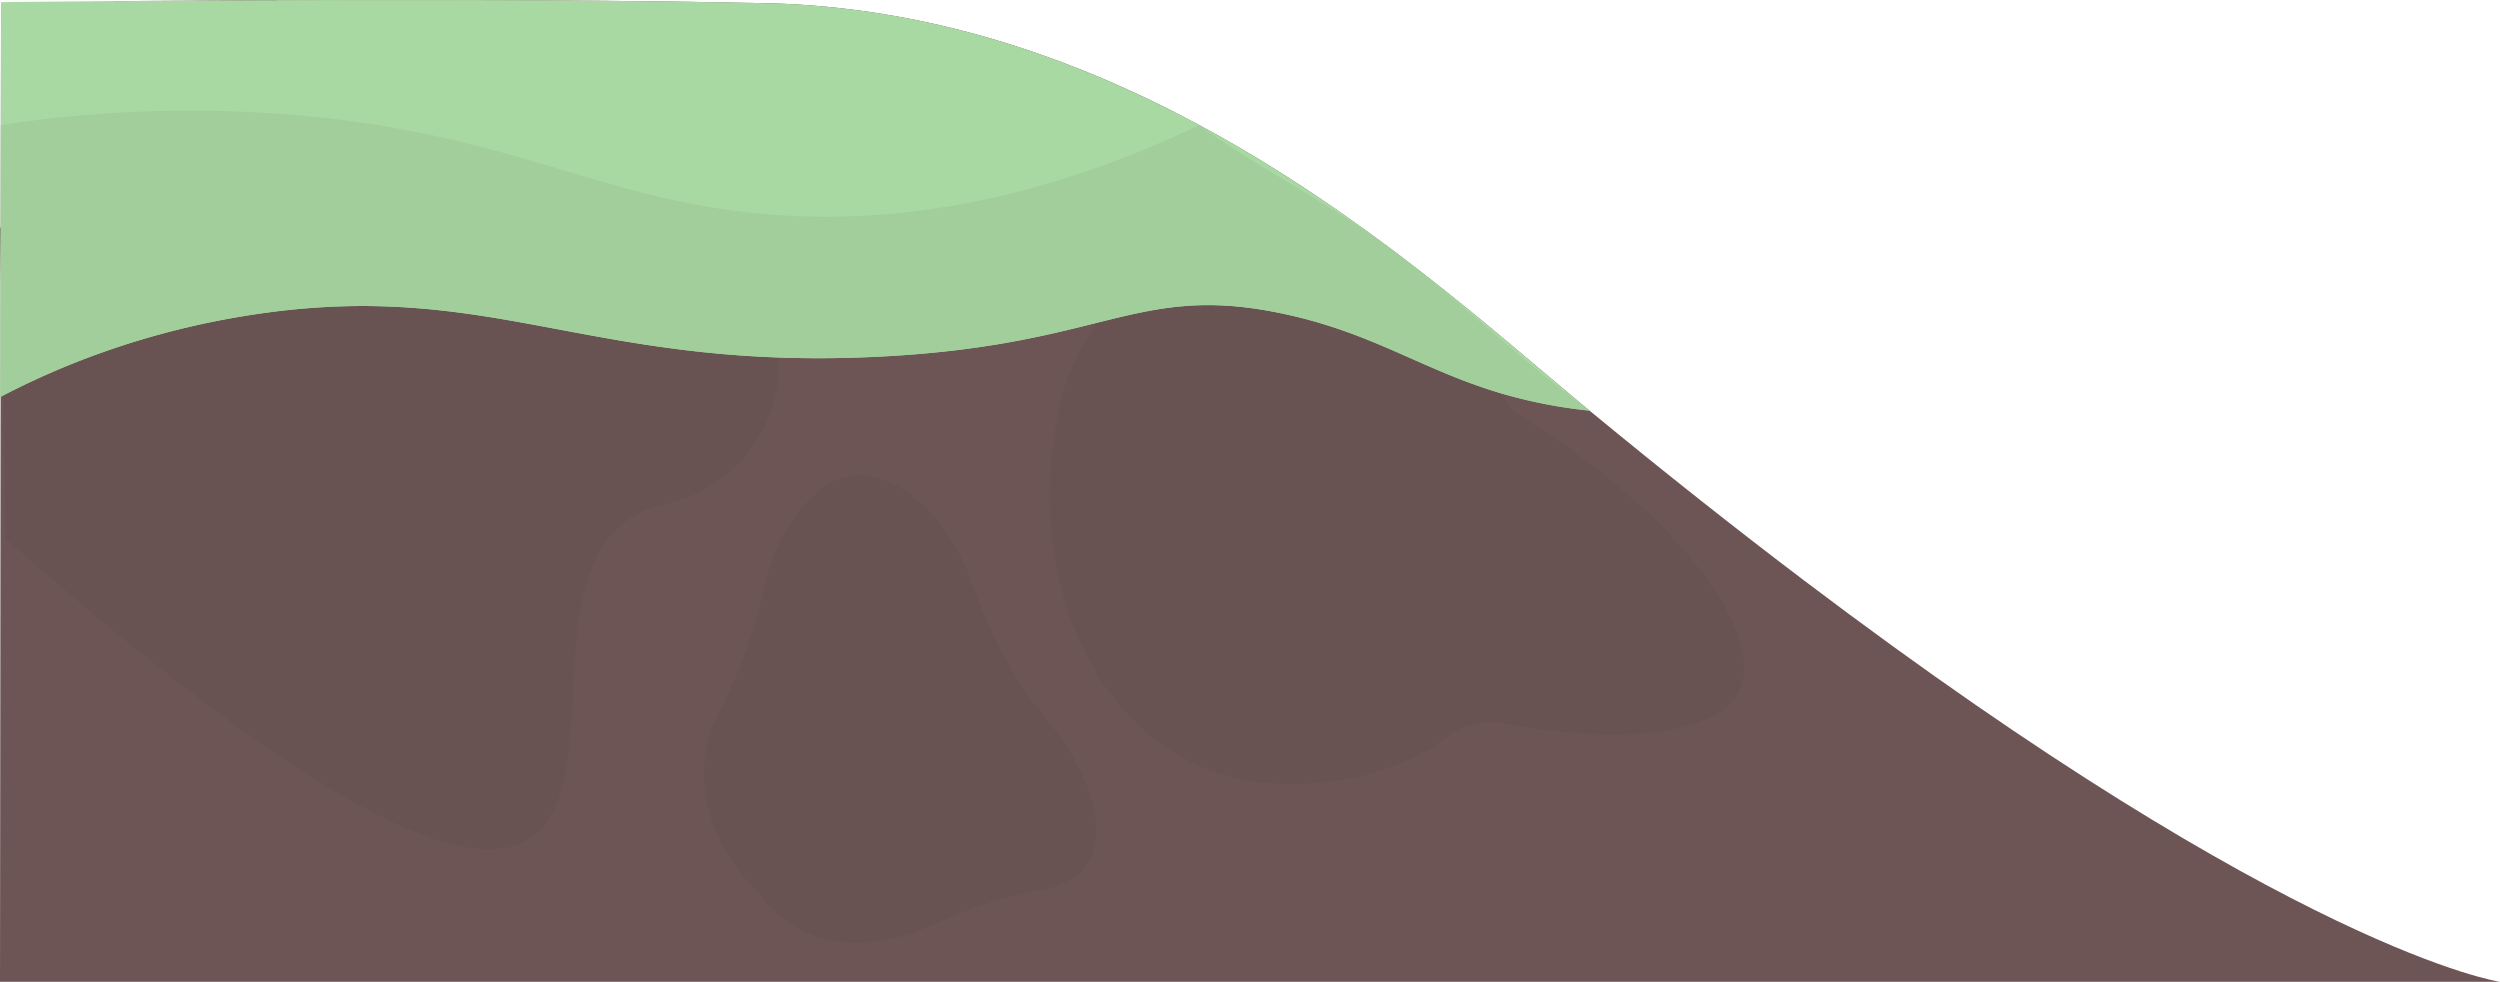<svg id="Layer_1" data-name="Layer 1" xmlns="http://www.w3.org/2000/svg" viewBox="0 0 2437 957.09"><defs><style>.cls-1{fill:#6d5555;}.cls-2{fill:#685252;}.cls-3{fill:#a9d9a3;}.cls-4{fill:#a2ce9b;}</style></defs><path class="cls-1" d="M2437,1107H0L.33,793.81.41,716,.6,536.67.73,413.81v-.1l0-42.58h0l.11-99.3L1,153s42.82-.71,111.66-1.45c43.5-.46,97.39-.94,157.43-1.26,24.78-.13,50.61-.24,77.18-.31l11.44,0H378q25.46,0,51.59,0C534,150,644.72,150.82,746,153c159.38,3.42,301.35,53.36,423,118.82,163.09,87.74,289.73,203.35,373,272.18l7.51,6.2c74.47,61.4,143.73,116.07,208,164.72l1.38,1.05C2236.85,1077.75,2437,1107,2437,1107Z" transform="translate(0 -149.91)"/><path class="cls-2" d="M759.36,501.89c1.21,67.88-46.53,126-113,140.11a94.38,94.38,0,0,0-28.15,10.71C521,709.35,591.52,914,518.51,965.91c-51.09,36.29-179.4,2.71-513.13-290.83L2.89,535.48.73,413.81l-.12-6.67Q.31,390,0,372.92l.66-1.54c0-.09.08-.17.11-.25,35.67-82.85,74.34-162.72,111.89-219.58.11-.17.23-.34.34-.52,43.43-.31,97.17-.64,157-.86a.31.31,0,0,0,0,.12c9.05,21,20,43.89,35.85,66.06,58.53,81.78,182.33,150.8,450.89,143.09l2.47,139Z" transform="translate(0 -149.91)"/><path class="cls-2" d="M1408.44,462.81l67.77,89h0C1641,652.11,1721.94,770.65,1695.08,824.2c-21.77,43.42-118.17,51.65-230.3,30.6a67.07,67.07,0,0,0-53,12.45l-.18.14a210.75,210.75,0,0,1-74.78,36.42c-46.81,12.12-117.41,20.28-181.57-13.9-99.91-53.22-156-194.09-121.93-346.26a210.29,210.29,0,0,1,78.15-121.08h0C1204.57,351.67,1337.54,369.69,1408.44,462.81Z" transform="translate(0 -149.91)"/><path class="cls-3" d="M1549.51,550.2a476.17,476.17,0,0,1-87.72-17.3c-76.57-22.93-124.07-59-212.55-77.49-76.6-16-120.36-5.66-179.33,9h0C1019.52,477,958,492.64,855.45,497.65c-34.7,1.7-66.54,1.8-96.15.75C548.28,491,450.8,424.81,244.17,457c-110,17.12-191.87,52.91-241.28,78.51L.6,536.67l-.19.1Q.52,472,.61,407.14q0-17.88.05-35.76.07-49.78.16-99.56L1,153v-1s43-.49,112-1c43.43-.31,97.17-.64,157-.86,24.79-.09,50.63-.16,77.23-.19l11.44,0H378q25.46,0,51.59,0C534,150,644.72,150.82,746,153c159.38,3.42,301.35,53.36,423,118.82,163.09,87.74,289.73,203.35,373,272.18Z" transform="translate(0 -149.91)"/><path class="cls-2" d="M1014.6,1017.58a434.66,434.66,0,0,0-102.71,32.8c-47.72,22.23-96.7,25-134.28,4.43A112.55,112.55,0,0,1,744.55,1027c-4.41-5.37-9-10.54-13.72-15.67-17-18.62-54-67.55-42.51-130.55A137.18,137.18,0,0,1,702,841.43c18.75-35.58,33.08-73.4,41.23-112.78,13.82-66.72,53.45-111.89,89.33-115.7,38.23-4.07,91.49,36.79,116.06,108.09,16.49,47.86,40.74,92.7,72.84,131.84,45.94,56,57.57,111.51,37.75,140.11C1049.4,1007.16,1032.21,1014.24,1014.6,1017.58Z" transform="translate(0 -149.91)"/><path class="cls-4" d="M1549.51,550.2a476.17,476.17,0,0,1-87.72-17.3c-76.57-22.93-124.07-59-212.55-77.49-76.6-16-120.36-5.66-179.33,9h0C1019.52,477,958,492.64,855.45,497.65c-34.7,1.7-66.54,1.8-96.15.75C548.28,491,450.8,424.81,244.17,457c-110,17.12-191.87,52.91-241.28,78.51L.6,536.67l-.19.1Q.52,472,.61,407.14q0-17.88.05-35.76.07-49.78.16-99.56a1210.39,1210.39,0,0,1,293.72-9.16c212.77,19.49,295.86,85.15,462.29,96.78,93.56,6.54,233.89-2.58,412.19-87.62,53.72,39.31,126.72,76.56,180.44,115.87C1422.57,441.17,1476.4,496.71,1549.51,550.2Z" transform="translate(0 -149.91)"/></svg>